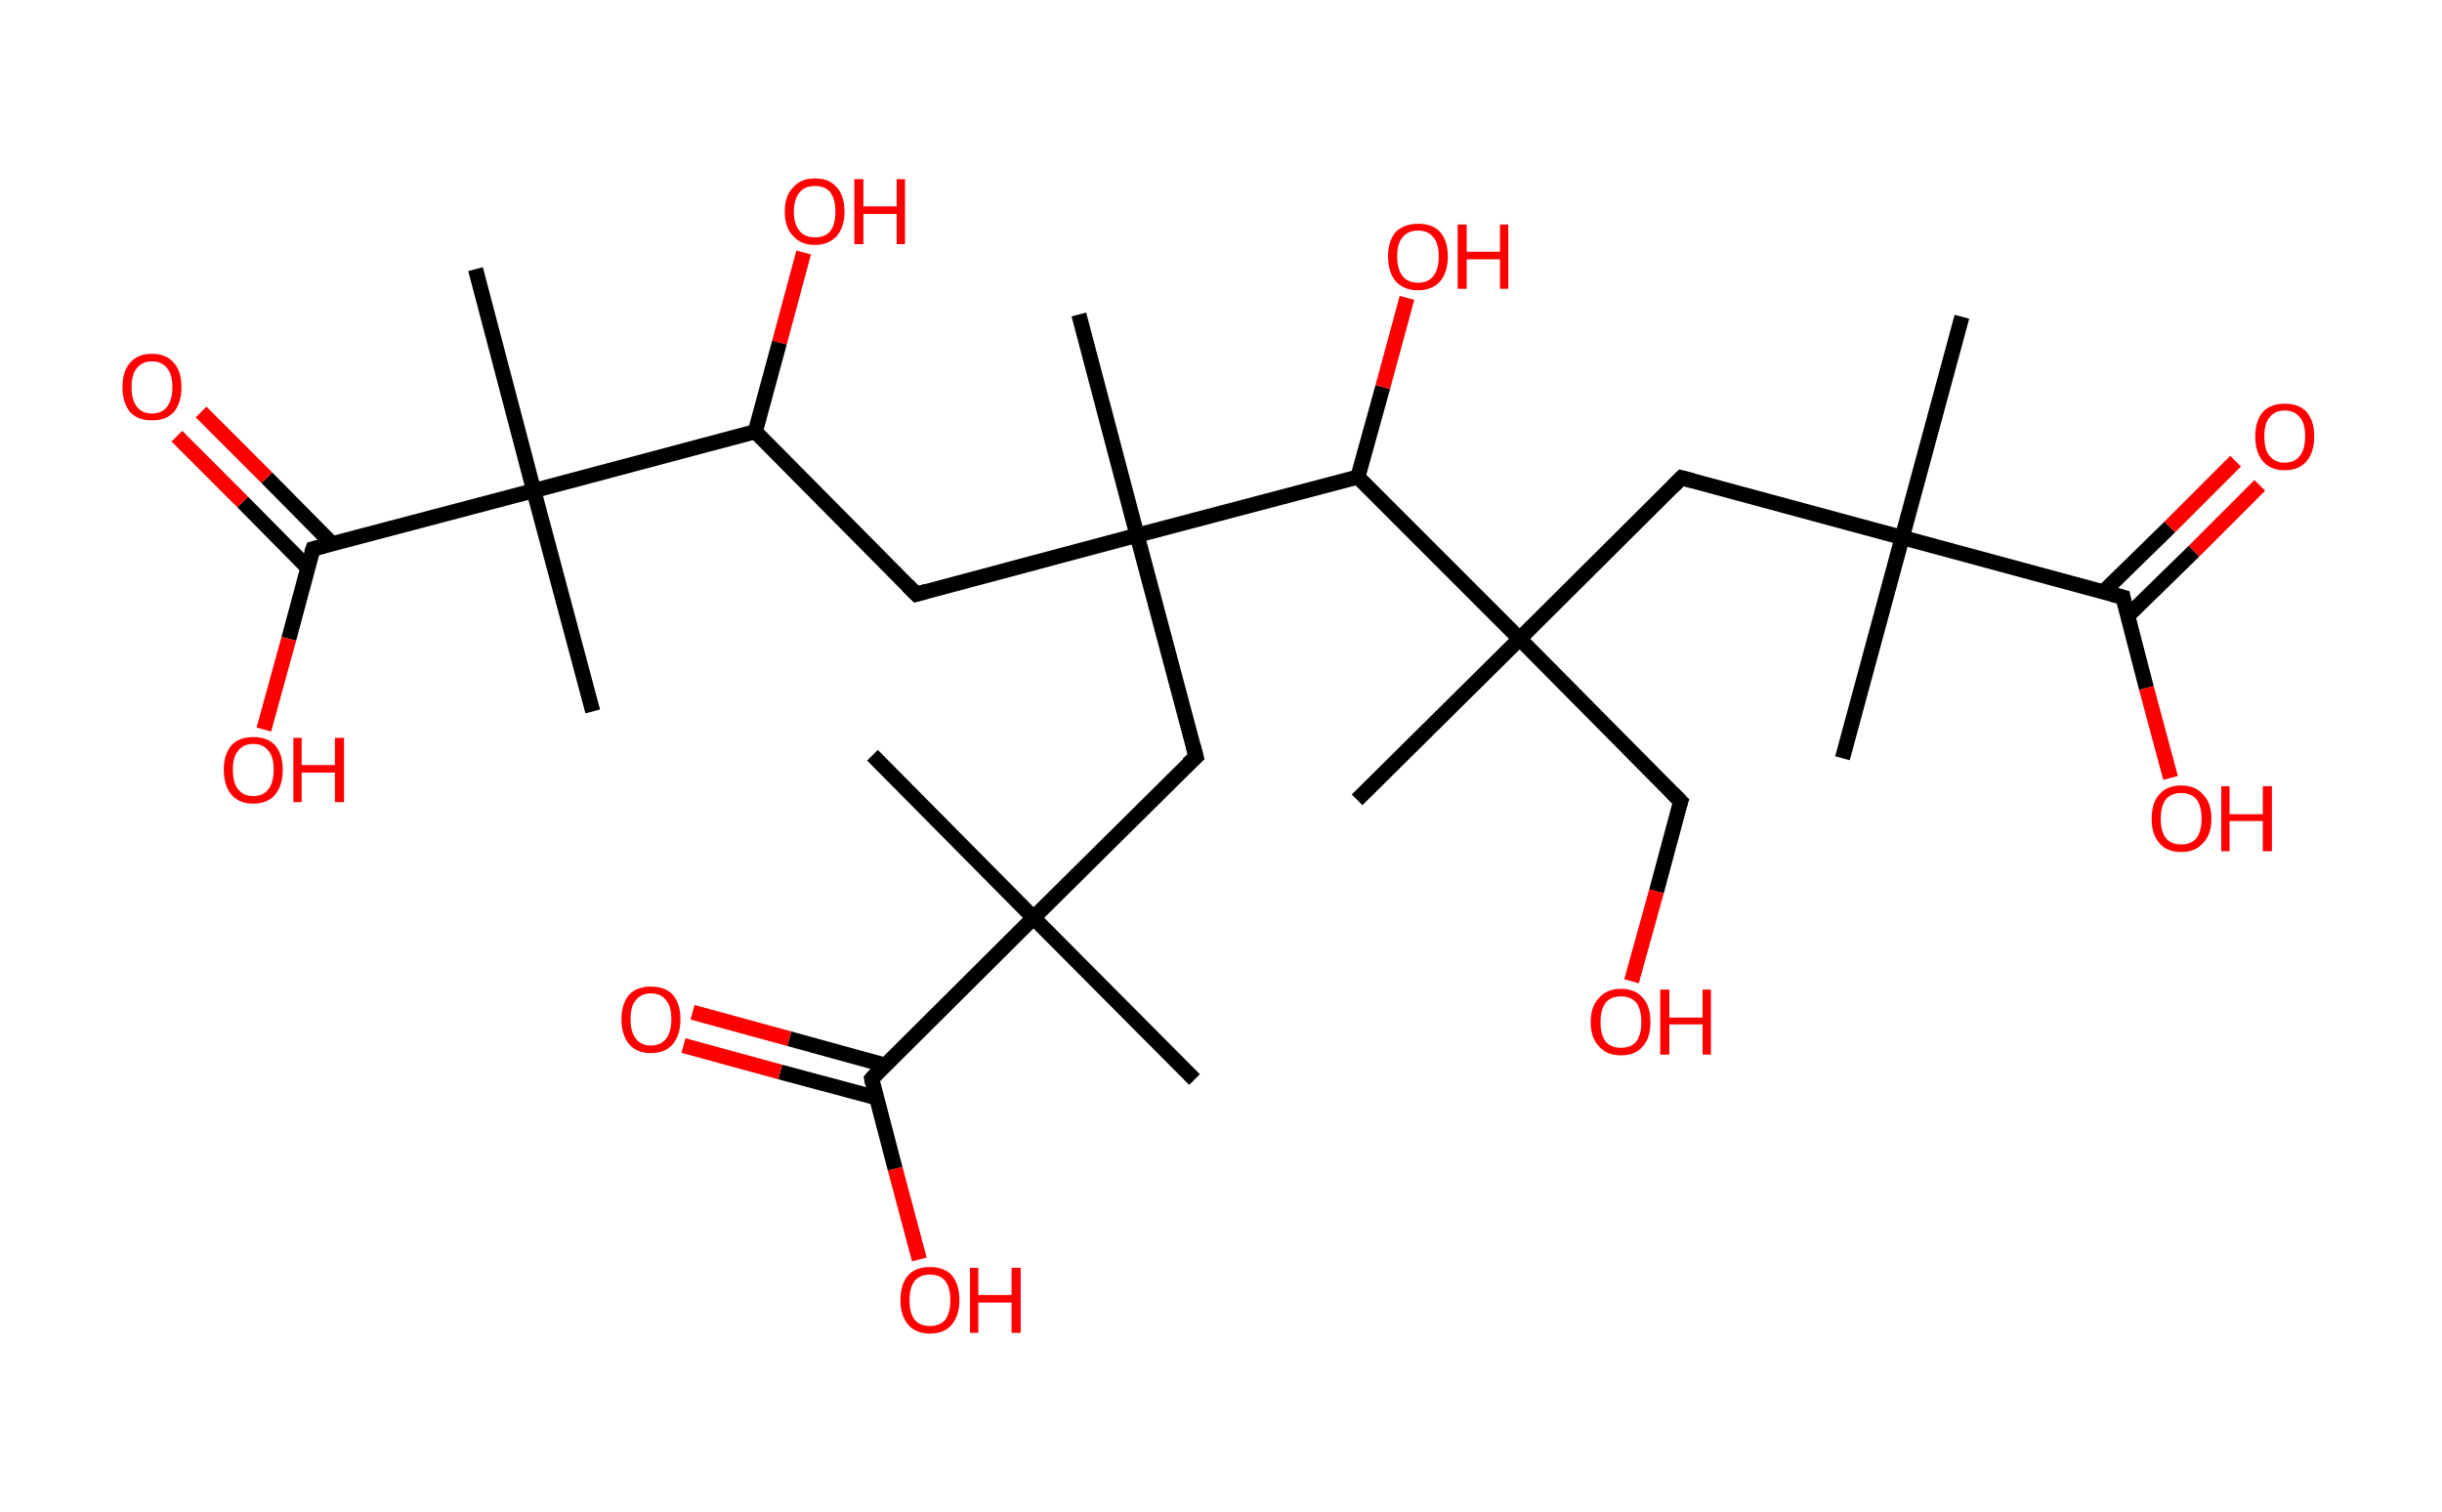 <?xml version='1.0' encoding='ASCII' standalone='yes'?>
<svg xmlns="http://www.w3.org/2000/svg" xmlns:rdkit="http://www.rdkit.org/xml" xmlns:xlink="http://www.w3.org/1999/xlink" version="1.1" baseProfile="full" xml:space="preserve" width="323px" height="200px" viewBox="0 0 323 200">
<!-- END OF HEADER -->
<rect style="opacity:1.0;fill:#FFFFFF;stroke:none" width="323.0" height="200.0" x="0.0" y="0.0"> </rect>
<path class="bond-0 atom-0 atom-1" d="M 259.5,41.9 L 251.6,71.1" style="fill:none;fill-rule:evenodd;stroke:#000000;stroke-width:2.0px;stroke-linecap:butt;stroke-linejoin:miter;stroke-opacity:1"/>
<path class="bond-1 atom-1 atom-2" d="M 251.6,71.1 L 243.7,100.3" style="fill:none;fill-rule:evenodd;stroke:#000000;stroke-width:2.0px;stroke-linecap:butt;stroke-linejoin:miter;stroke-opacity:1"/>
<path class="bond-2 atom-1 atom-3" d="M 251.6,71.1 L 222.4,63.2" style="fill:none;fill-rule:evenodd;stroke:#000000;stroke-width:2.0px;stroke-linecap:butt;stroke-linejoin:miter;stroke-opacity:1"/>
<path class="bond-3 atom-3 atom-4" d="M 222.4,63.2 L 201.0,84.5" style="fill:none;fill-rule:evenodd;stroke:#000000;stroke-width:2.0px;stroke-linecap:butt;stroke-linejoin:miter;stroke-opacity:1"/>
<path class="bond-4 atom-4 atom-5" d="M 201.0,84.5 L 179.5,105.8" style="fill:none;fill-rule:evenodd;stroke:#000000;stroke-width:2.0px;stroke-linecap:butt;stroke-linejoin:miter;stroke-opacity:1"/>
<path class="bond-5 atom-4 atom-6" d="M 201.0,84.5 L 222.3,106.0" style="fill:none;fill-rule:evenodd;stroke:#000000;stroke-width:2.0px;stroke-linecap:butt;stroke-linejoin:miter;stroke-opacity:1"/>
<path class="bond-6 atom-6 atom-7" d="M 222.3,106.0 L 219.1,117.9" style="fill:none;fill-rule:evenodd;stroke:#000000;stroke-width:2.0px;stroke-linecap:butt;stroke-linejoin:miter;stroke-opacity:1"/>
<path class="bond-6 atom-6 atom-7" d="M 219.1,117.9 L 215.8,129.8" style="fill:none;fill-rule:evenodd;stroke:#FF0000;stroke-width:2.0px;stroke-linecap:butt;stroke-linejoin:miter;stroke-opacity:1"/>
<path class="bond-7 atom-4 atom-8" d="M 201.0,84.5 L 179.6,63.1" style="fill:none;fill-rule:evenodd;stroke:#000000;stroke-width:2.0px;stroke-linecap:butt;stroke-linejoin:miter;stroke-opacity:1"/>
<path class="bond-8 atom-8 atom-9" d="M 179.6,63.1 L 182.9,51.2" style="fill:none;fill-rule:evenodd;stroke:#000000;stroke-width:2.0px;stroke-linecap:butt;stroke-linejoin:miter;stroke-opacity:1"/>
<path class="bond-8 atom-8 atom-9" d="M 182.9,51.2 L 186.1,39.4" style="fill:none;fill-rule:evenodd;stroke:#FF0000;stroke-width:2.0px;stroke-linecap:butt;stroke-linejoin:miter;stroke-opacity:1"/>
<path class="bond-9 atom-8 atom-10" d="M 179.6,63.1 L 150.4,70.8" style="fill:none;fill-rule:evenodd;stroke:#000000;stroke-width:2.0px;stroke-linecap:butt;stroke-linejoin:miter;stroke-opacity:1"/>
<path class="bond-10 atom-10 atom-11" d="M 150.4,70.8 L 142.7,41.6" style="fill:none;fill-rule:evenodd;stroke:#000000;stroke-width:2.0px;stroke-linecap:butt;stroke-linejoin:miter;stroke-opacity:1"/>
<path class="bond-11 atom-10 atom-12" d="M 150.4,70.8 L 121.2,78.6" style="fill:none;fill-rule:evenodd;stroke:#000000;stroke-width:2.0px;stroke-linecap:butt;stroke-linejoin:miter;stroke-opacity:1"/>
<path class="bond-12 atom-12 atom-13" d="M 121.2,78.6 L 99.9,57.1" style="fill:none;fill-rule:evenodd;stroke:#000000;stroke-width:2.0px;stroke-linecap:butt;stroke-linejoin:miter;stroke-opacity:1"/>
<path class="bond-13 atom-13 atom-14" d="M 99.9,57.1 L 103.1,45.3" style="fill:none;fill-rule:evenodd;stroke:#000000;stroke-width:2.0px;stroke-linecap:butt;stroke-linejoin:miter;stroke-opacity:1"/>
<path class="bond-13 atom-13 atom-14" d="M 103.1,45.3 L 106.3,33.4" style="fill:none;fill-rule:evenodd;stroke:#FF0000;stroke-width:2.0px;stroke-linecap:butt;stroke-linejoin:miter;stroke-opacity:1"/>
<path class="bond-14 atom-13 atom-15" d="M 99.9,57.1 L 70.6,64.9" style="fill:none;fill-rule:evenodd;stroke:#000000;stroke-width:2.0px;stroke-linecap:butt;stroke-linejoin:miter;stroke-opacity:1"/>
<path class="bond-15 atom-15 atom-16" d="M 70.6,64.9 L 78.4,94.1" style="fill:none;fill-rule:evenodd;stroke:#000000;stroke-width:2.0px;stroke-linecap:butt;stroke-linejoin:miter;stroke-opacity:1"/>
<path class="bond-16 atom-15 atom-17" d="M 70.6,64.9 L 62.9,35.6" style="fill:none;fill-rule:evenodd;stroke:#000000;stroke-width:2.0px;stroke-linecap:butt;stroke-linejoin:miter;stroke-opacity:1"/>
<path class="bond-17 atom-15 atom-18" d="M 70.6,64.9 L 41.4,72.6" style="fill:none;fill-rule:evenodd;stroke:#000000;stroke-width:2.0px;stroke-linecap:butt;stroke-linejoin:miter;stroke-opacity:1"/>
<path class="bond-18 atom-18 atom-19" d="M 43.9,71.9 L 35.3,63.2" style="fill:none;fill-rule:evenodd;stroke:#000000;stroke-width:2.0px;stroke-linecap:butt;stroke-linejoin:miter;stroke-opacity:1"/>
<path class="bond-18 atom-18 atom-19" d="M 35.3,63.2 L 26.6,54.5" style="fill:none;fill-rule:evenodd;stroke:#FF0000;stroke-width:2.0px;stroke-linecap:butt;stroke-linejoin:miter;stroke-opacity:1"/>
<path class="bond-18 atom-18 atom-19" d="M 40.7,75.1 L 32.1,66.4" style="fill:none;fill-rule:evenodd;stroke:#000000;stroke-width:2.0px;stroke-linecap:butt;stroke-linejoin:miter;stroke-opacity:1"/>
<path class="bond-18 atom-18 atom-19" d="M 32.1,66.4 L 23.4,57.7" style="fill:none;fill-rule:evenodd;stroke:#FF0000;stroke-width:2.0px;stroke-linecap:butt;stroke-linejoin:miter;stroke-opacity:1"/>
<path class="bond-19 atom-18 atom-20" d="M 41.4,72.6 L 38.2,84.5" style="fill:none;fill-rule:evenodd;stroke:#000000;stroke-width:2.0px;stroke-linecap:butt;stroke-linejoin:miter;stroke-opacity:1"/>
<path class="bond-19 atom-18 atom-20" d="M 38.2,84.5 L 34.9,96.5" style="fill:none;fill-rule:evenodd;stroke:#FF0000;stroke-width:2.0px;stroke-linecap:butt;stroke-linejoin:miter;stroke-opacity:1"/>
<path class="bond-20 atom-10 atom-21" d="M 150.4,70.8 L 158.2,100.1" style="fill:none;fill-rule:evenodd;stroke:#000000;stroke-width:2.0px;stroke-linecap:butt;stroke-linejoin:miter;stroke-opacity:1"/>
<path class="bond-21 atom-21 atom-22" d="M 158.2,100.1 L 136.7,121.4" style="fill:none;fill-rule:evenodd;stroke:#000000;stroke-width:2.0px;stroke-linecap:butt;stroke-linejoin:miter;stroke-opacity:1"/>
<path class="bond-22 atom-22 atom-23" d="M 136.7,121.4 L 115.4,99.9" style="fill:none;fill-rule:evenodd;stroke:#000000;stroke-width:2.0px;stroke-linecap:butt;stroke-linejoin:miter;stroke-opacity:1"/>
<path class="bond-23 atom-22 atom-24" d="M 136.7,121.4 L 158.0,142.8" style="fill:none;fill-rule:evenodd;stroke:#000000;stroke-width:2.0px;stroke-linecap:butt;stroke-linejoin:miter;stroke-opacity:1"/>
<path class="bond-24 atom-22 atom-25" d="M 136.7,121.4 L 115.3,142.7" style="fill:none;fill-rule:evenodd;stroke:#000000;stroke-width:2.0px;stroke-linecap:butt;stroke-linejoin:miter;stroke-opacity:1"/>
<path class="bond-25 atom-25 atom-26" d="M 117.1,140.9 L 104.4,137.4" style="fill:none;fill-rule:evenodd;stroke:#000000;stroke-width:2.0px;stroke-linecap:butt;stroke-linejoin:miter;stroke-opacity:1"/>
<path class="bond-25 atom-25 atom-26" d="M 104.4,137.4 L 91.6,133.9" style="fill:none;fill-rule:evenodd;stroke:#FF0000;stroke-width:2.0px;stroke-linecap:butt;stroke-linejoin:miter;stroke-opacity:1"/>
<path class="bond-25 atom-25 atom-26" d="M 115.9,145.2 L 103.2,141.8" style="fill:none;fill-rule:evenodd;stroke:#000000;stroke-width:2.0px;stroke-linecap:butt;stroke-linejoin:miter;stroke-opacity:1"/>
<path class="bond-25 atom-25 atom-26" d="M 103.2,141.8 L 90.4,138.3" style="fill:none;fill-rule:evenodd;stroke:#FF0000;stroke-width:2.0px;stroke-linecap:butt;stroke-linejoin:miter;stroke-opacity:1"/>
<path class="bond-26 atom-25 atom-27" d="M 115.3,142.7 L 118.4,154.6" style="fill:none;fill-rule:evenodd;stroke:#000000;stroke-width:2.0px;stroke-linecap:butt;stroke-linejoin:miter;stroke-opacity:1"/>
<path class="bond-26 atom-25 atom-27" d="M 118.4,154.6 L 121.6,166.6" style="fill:none;fill-rule:evenodd;stroke:#FF0000;stroke-width:2.0px;stroke-linecap:butt;stroke-linejoin:miter;stroke-opacity:1"/>
<path class="bond-27 atom-1 atom-28" d="M 251.6,71.1 L 280.8,79.0" style="fill:none;fill-rule:evenodd;stroke:#000000;stroke-width:2.0px;stroke-linecap:butt;stroke-linejoin:miter;stroke-opacity:1"/>
<path class="bond-28 atom-28 atom-29" d="M 281.4,81.5 L 290.2,72.9" style="fill:none;fill-rule:evenodd;stroke:#000000;stroke-width:2.0px;stroke-linecap:butt;stroke-linejoin:miter;stroke-opacity:1"/>
<path class="bond-28 atom-28 atom-29" d="M 290.2,72.9 L 298.9,64.2" style="fill:none;fill-rule:evenodd;stroke:#FF0000;stroke-width:2.0px;stroke-linecap:butt;stroke-linejoin:miter;stroke-opacity:1"/>
<path class="bond-28 atom-28 atom-29" d="M 278.2,78.3 L 287.0,69.7" style="fill:none;fill-rule:evenodd;stroke:#000000;stroke-width:2.0px;stroke-linecap:butt;stroke-linejoin:miter;stroke-opacity:1"/>
<path class="bond-28 atom-28 atom-29" d="M 287.0,69.7 L 295.7,61.0" style="fill:none;fill-rule:evenodd;stroke:#FF0000;stroke-width:2.0px;stroke-linecap:butt;stroke-linejoin:miter;stroke-opacity:1"/>
<path class="bond-29 atom-28 atom-30" d="M 280.8,79.0 L 283.9,91.0" style="fill:none;fill-rule:evenodd;stroke:#000000;stroke-width:2.0px;stroke-linecap:butt;stroke-linejoin:miter;stroke-opacity:1"/>
<path class="bond-29 atom-28 atom-30" d="M 283.9,91.0 L 287.1,102.9" style="fill:none;fill-rule:evenodd;stroke:#FF0000;stroke-width:2.0px;stroke-linecap:butt;stroke-linejoin:miter;stroke-opacity:1"/>
<path d="M 223.9,63.6 L 222.4,63.2 L 221.3,64.3" style="fill:none;stroke:#000000;stroke-width:2.0px;stroke-linecap:butt;stroke-linejoin:miter;stroke-opacity:1;"/>
<path d="M 221.2,104.9 L 222.3,106.0 L 222.1,106.6" style="fill:none;stroke:#000000;stroke-width:2.0px;stroke-linecap:butt;stroke-linejoin:miter;stroke-opacity:1;"/>
<path d="M 122.6,78.2 L 121.2,78.6 L 120.1,77.5" style="fill:none;stroke:#000000;stroke-width:2.0px;stroke-linecap:butt;stroke-linejoin:miter;stroke-opacity:1;"/>
<path d="M 42.9,72.2 L 41.4,72.6 L 41.2,73.2" style="fill:none;stroke:#000000;stroke-width:2.0px;stroke-linecap:butt;stroke-linejoin:miter;stroke-opacity:1;"/>
<path d="M 157.8,98.6 L 158.2,100.1 L 157.1,101.1" style="fill:none;stroke:#000000;stroke-width:2.0px;stroke-linecap:butt;stroke-linejoin:miter;stroke-opacity:1;"/>
<path d="M 116.3,141.6 L 115.3,142.7 L 115.4,143.3" style="fill:none;stroke:#000000;stroke-width:2.0px;stroke-linecap:butt;stroke-linejoin:miter;stroke-opacity:1;"/>
<path d="M 279.3,78.6 L 280.8,79.0 L 280.9,79.6" style="fill:none;stroke:#000000;stroke-width:2.0px;stroke-linecap:butt;stroke-linejoin:miter;stroke-opacity:1;"/>
<path class="atom-7" d="M 210.4 135.2 Q 210.4 133.1, 211.5 132.0 Q 212.5 130.8, 214.4 130.8 Q 216.3 130.8, 217.3 132.0 Q 218.3 133.1, 218.3 135.2 Q 218.3 137.3, 217.3 138.4 Q 216.3 139.6, 214.4 139.6 Q 212.5 139.6, 211.5 138.4 Q 210.4 137.3, 210.4 135.2 M 214.4 138.6 Q 215.7 138.6, 216.4 137.8 Q 217.1 136.9, 217.1 135.2 Q 217.1 133.5, 216.4 132.6 Q 215.7 131.8, 214.4 131.8 Q 213.1 131.8, 212.4 132.6 Q 211.7 133.5, 211.7 135.2 Q 211.7 136.9, 212.4 137.8 Q 213.1 138.6, 214.4 138.6 " fill="#FF0000"/>
<path class="atom-7" d="M 219.6 130.9 L 220.8 130.9 L 220.8 134.6 L 225.2 134.6 L 225.2 130.9 L 226.3 130.9 L 226.3 139.5 L 225.2 139.5 L 225.2 135.5 L 220.8 135.5 L 220.8 139.5 L 219.6 139.5 L 219.6 130.9 " fill="#FF0000"/>
<path class="atom-9" d="M 183.6 33.9 Q 183.6 31.9, 184.6 30.7 Q 185.7 29.6, 187.6 29.6 Q 189.5 29.6, 190.5 30.7 Q 191.5 31.9, 191.5 33.9 Q 191.5 36.0, 190.5 37.2 Q 189.4 38.4, 187.6 38.4 Q 185.7 38.4, 184.6 37.2 Q 183.6 36.0, 183.6 33.9 M 187.6 37.4 Q 188.9 37.4, 189.6 36.5 Q 190.3 35.6, 190.3 33.9 Q 190.3 32.2, 189.6 31.4 Q 188.9 30.5, 187.6 30.5 Q 186.2 30.5, 185.5 31.4 Q 184.8 32.2, 184.8 33.9 Q 184.8 35.6, 185.5 36.5 Q 186.2 37.4, 187.6 37.4 " fill="#FF0000"/>
<path class="atom-9" d="M 192.8 29.7 L 194.0 29.7 L 194.0 33.3 L 198.4 33.3 L 198.4 29.7 L 199.5 29.7 L 199.5 38.2 L 198.4 38.2 L 198.4 34.3 L 194.0 34.3 L 194.0 38.2 L 192.8 38.2 L 192.8 29.7 " fill="#FF0000"/>
<path class="atom-14" d="M 103.8 28.0 Q 103.8 25.9, 104.9 24.8 Q 105.9 23.6, 107.8 23.6 Q 109.7 23.6, 110.7 24.8 Q 111.7 25.9, 111.7 28.0 Q 111.7 30.0, 110.7 31.2 Q 109.6 32.4, 107.8 32.4 Q 105.9 32.4, 104.9 31.2 Q 103.8 30.1, 103.8 28.0 M 107.8 31.4 Q 109.1 31.4, 109.8 30.6 Q 110.5 29.7, 110.5 28.0 Q 110.5 26.3, 109.8 25.4 Q 109.1 24.6, 107.8 24.6 Q 106.5 24.6, 105.8 25.4 Q 105.0 26.3, 105.0 28.0 Q 105.0 29.7, 105.8 30.6 Q 106.5 31.4, 107.8 31.4 " fill="#FF0000"/>
<path class="atom-14" d="M 113.0 23.7 L 114.2 23.7 L 114.2 27.3 L 118.6 27.3 L 118.6 23.7 L 119.7 23.7 L 119.7 32.3 L 118.6 32.3 L 118.6 28.3 L 114.2 28.3 L 114.2 32.3 L 113.0 32.3 L 113.0 23.7 " fill="#FF0000"/>
<path class="atom-19" d="M 16.2 51.2 Q 16.2 49.1, 17.2 48.0 Q 18.2 46.8, 20.1 46.8 Q 22.0 46.8, 23.0 48.0 Q 24.0 49.1, 24.0 51.2 Q 24.0 53.3, 23.0 54.5 Q 22.0 55.6, 20.1 55.6 Q 18.2 55.6, 17.2 54.5 Q 16.2 53.3, 16.2 51.2 M 20.1 54.7 Q 21.4 54.7, 22.1 53.8 Q 22.8 52.9, 22.8 51.2 Q 22.8 49.5, 22.1 48.7 Q 21.4 47.8, 20.1 47.8 Q 18.8 47.8, 18.1 48.7 Q 17.4 49.5, 17.4 51.2 Q 17.4 52.9, 18.1 53.8 Q 18.8 54.7, 20.1 54.7 " fill="#FF0000"/>
<path class="atom-20" d="M 29.6 101.8 Q 29.6 99.8, 30.6 98.6 Q 31.6 97.5, 33.5 97.5 Q 35.4 97.5, 36.4 98.6 Q 37.4 99.8, 37.4 101.8 Q 37.4 103.9, 36.4 105.1 Q 35.4 106.3, 33.5 106.3 Q 31.6 106.3, 30.6 105.1 Q 29.6 103.9, 29.6 101.8 M 33.5 105.3 Q 34.8 105.3, 35.5 104.4 Q 36.2 103.5, 36.2 101.8 Q 36.2 100.1, 35.5 99.3 Q 34.8 98.4, 33.5 98.4 Q 32.2 98.4, 31.5 99.3 Q 30.8 100.1, 30.8 101.8 Q 30.8 103.6, 31.5 104.4 Q 32.2 105.3, 33.5 105.3 " fill="#FF0000"/>
<path class="atom-20" d="M 38.8 97.6 L 39.9 97.6 L 39.9 101.2 L 44.3 101.2 L 44.3 97.6 L 45.5 97.6 L 45.5 106.1 L 44.3 106.1 L 44.3 102.2 L 39.9 102.2 L 39.9 106.1 L 38.8 106.1 L 38.8 97.6 " fill="#FF0000"/>
<path class="atom-26" d="M 82.2 134.8 Q 82.2 132.8, 83.2 131.6 Q 84.2 130.5, 86.1 130.5 Q 88.0 130.5, 89.0 131.6 Q 90.0 132.8, 90.0 134.8 Q 90.0 136.9, 89.0 138.1 Q 88.0 139.3, 86.1 139.3 Q 84.2 139.3, 83.2 138.1 Q 82.2 136.9, 82.2 134.8 M 86.1 138.3 Q 87.4 138.3, 88.1 137.4 Q 88.8 136.5, 88.8 134.8 Q 88.8 133.1, 88.1 132.3 Q 87.4 131.4, 86.1 131.4 Q 84.8 131.4, 84.1 132.3 Q 83.4 133.1, 83.4 134.8 Q 83.4 136.5, 84.1 137.4 Q 84.8 138.3, 86.1 138.3 " fill="#FF0000"/>
<path class="atom-27" d="M 119.1 172.0 Q 119.1 169.9, 120.1 168.7 Q 121.1 167.6, 123.0 167.6 Q 124.9 167.6, 125.9 168.7 Q 126.9 169.9, 126.9 172.0 Q 126.9 174.0, 125.9 175.2 Q 124.9 176.4, 123.0 176.4 Q 121.1 176.4, 120.1 175.2 Q 119.1 174.0, 119.1 172.0 M 123.0 175.4 Q 124.3 175.4, 125.0 174.6 Q 125.7 173.7, 125.7 172.0 Q 125.7 170.3, 125.0 169.4 Q 124.3 168.6, 123.0 168.6 Q 121.7 168.6, 121.0 169.4 Q 120.3 170.3, 120.3 172.0 Q 120.3 173.7, 121.0 174.6 Q 121.7 175.4, 123.0 175.4 " fill="#FF0000"/>
<path class="atom-27" d="M 128.3 167.7 L 129.4 167.7 L 129.4 171.3 L 133.8 171.3 L 133.8 167.7 L 135.0 167.7 L 135.0 176.3 L 133.8 176.3 L 133.8 172.3 L 129.4 172.3 L 129.4 176.3 L 128.3 176.3 L 128.3 167.7 " fill="#FF0000"/>
<path class="atom-29" d="M 298.3 57.7 Q 298.3 55.7, 299.3 54.5 Q 300.3 53.4, 302.2 53.4 Q 304.1 53.4, 305.1 54.5 Q 306.1 55.7, 306.1 57.7 Q 306.1 59.8, 305.1 61.0 Q 304.1 62.2, 302.2 62.2 Q 300.3 62.2, 299.3 61.0 Q 298.3 59.8, 298.3 57.7 M 302.2 61.2 Q 303.5 61.2, 304.2 60.3 Q 304.9 59.4, 304.9 57.7 Q 304.9 56.0, 304.2 55.2 Q 303.5 54.3, 302.2 54.3 Q 300.9 54.3, 300.2 55.2 Q 299.5 56.0, 299.5 57.7 Q 299.5 59.5, 300.2 60.3 Q 300.9 61.2, 302.2 61.2 " fill="#FF0000"/>
<path class="atom-30" d="M 284.6 108.3 Q 284.6 106.2, 285.6 105.1 Q 286.6 103.9, 288.5 103.9 Q 290.4 103.9, 291.4 105.1 Q 292.5 106.2, 292.5 108.3 Q 292.5 110.4, 291.4 111.5 Q 290.4 112.7, 288.5 112.7 Q 286.6 112.7, 285.6 111.5 Q 284.6 110.4, 284.6 108.3 M 288.5 111.7 Q 289.8 111.7, 290.5 110.9 Q 291.2 110.0, 291.2 108.3 Q 291.2 106.6, 290.5 105.7 Q 289.8 104.9, 288.5 104.9 Q 287.2 104.9, 286.5 105.7 Q 285.8 106.6, 285.8 108.3 Q 285.8 110.0, 286.5 110.9 Q 287.2 111.7, 288.5 111.7 " fill="#FF0000"/>
<path class="atom-30" d="M 293.8 104.0 L 294.9 104.0 L 294.9 107.7 L 299.3 107.7 L 299.3 104.0 L 300.5 104.0 L 300.5 112.6 L 299.3 112.6 L 299.3 108.6 L 294.9 108.6 L 294.9 112.6 L 293.8 112.6 L 293.8 104.0 " fill="#FF0000"/>
</svg>
